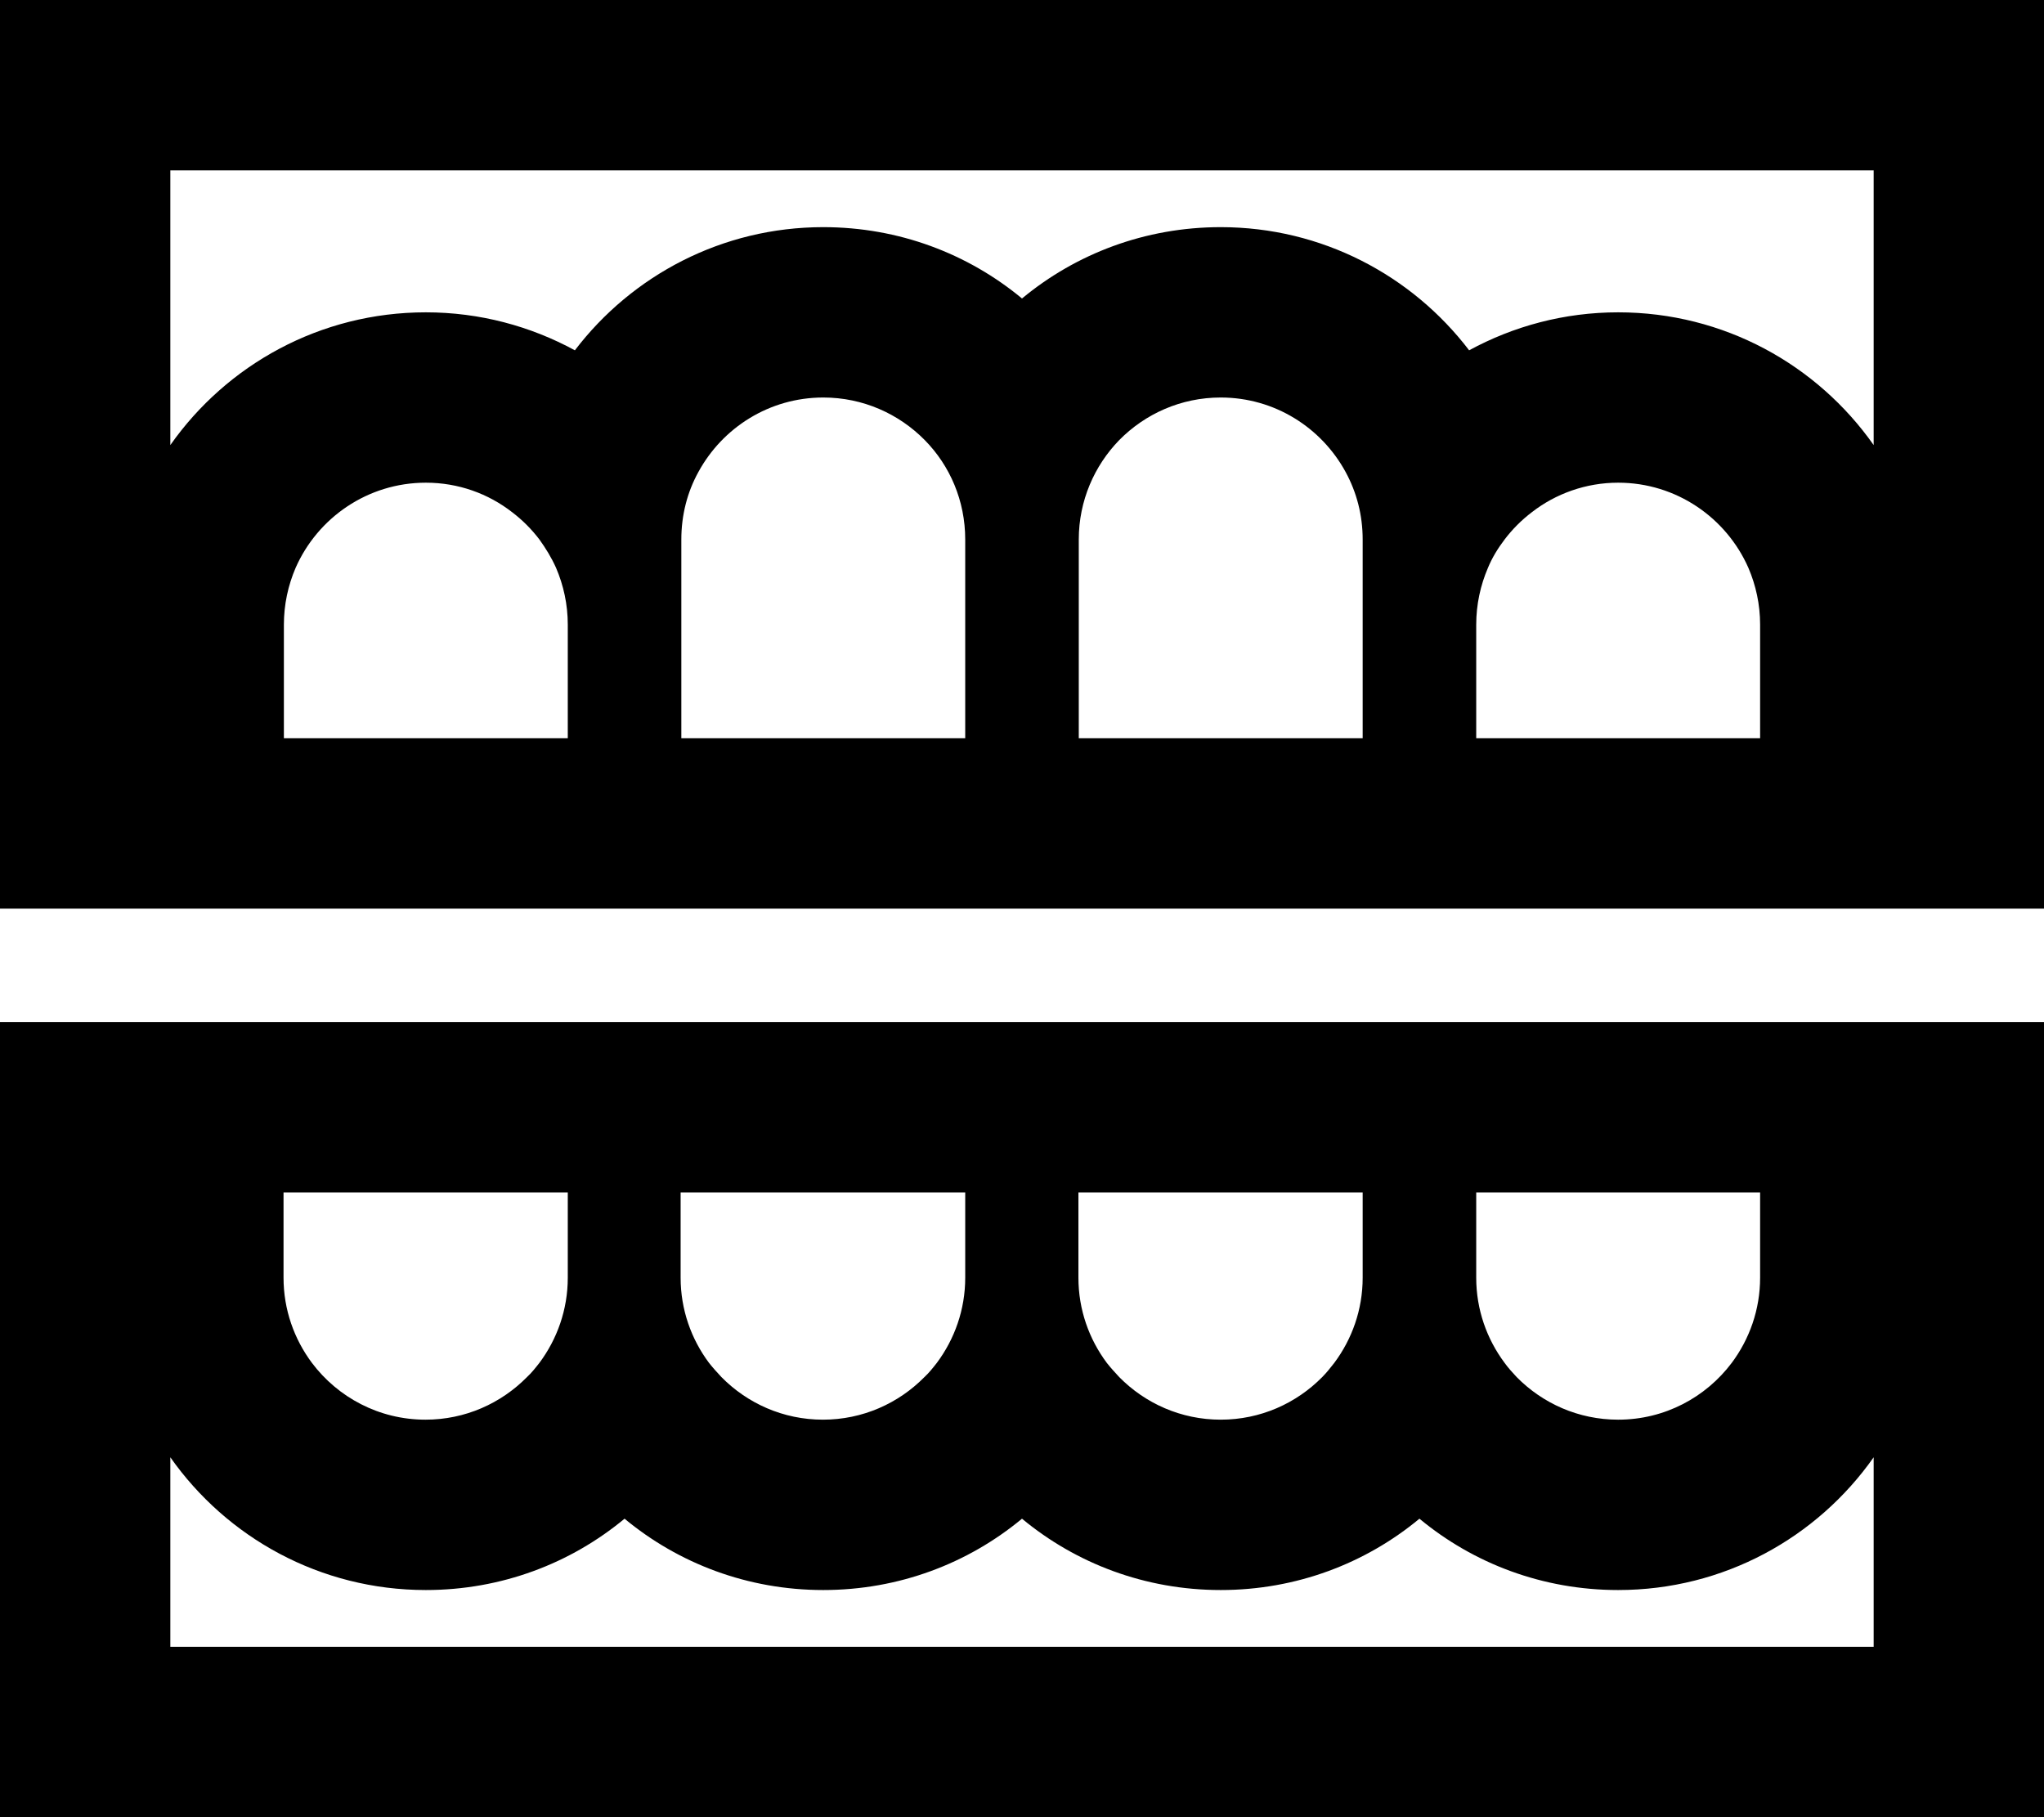 <svg fill="currentColor" xmlns="http://www.w3.org/2000/svg" viewBox="0 0 576 512"><!--! Font Awesome Pro 6.4.0 by @fontawesome - https://fontawesome.com License - https://fontawesome.com/license (Commercial License) Copyright 2023 Fonticons, Inc. --><path d="M528 48v77.4C512.1 102.8 485.8 88 456 88c-15.2 0-29.5 3.9-42 10.7C397.9 77.6 372.5 64 344 64c-21.3 0-40.8 7.5-56 20.1C272.8 71.5 253.3 64 232 64c-28.5 0-53.9 13.6-70 34.7C149.5 91.9 135.2 88 120 88c-29.8 0-56.1 14.8-72 37.4V48H528zm16 208h32V208 48 0H528 48 0V48 208v48H32 48 80h64 16 32 16 48 16 32 16 48 16 32 16 64 32 16zm-48-48H464 448 432 416V176c0-5.7 1.2-11.1 3.3-16c1.2-2.9 2.8-5.5 4.7-8c2.2-2.9 4.8-5.5 7.7-7.7c6.7-5.2 15.2-8.3 24.3-8.3c16.4 0 30.5 9.9 36.7 24c2.1 4.9 3.3 10.3 3.3 16v32zm-112 0H368 352 336 320 304V160v-8c0-10.9 4.4-20.8 11.4-28c7.3-7.4 17.4-12 28.6-12c15.2 0 28.4 8.5 35.2 21c3.1 5.7 4.8 12.1 4.8 19v8 16 32zm-112 0H256 240 224 208 192V176 160v-8c0-6.9 1.7-13.4 4.8-19c6.8-12.5 20-21 35.2-21c11.2 0 21.3 4.6 28.6 12c7.1 7.2 11.4 17.1 11.4 28v8 48zm-112 0H144 128 112 80V176c0-5.7 1.2-11.1 3.3-16c6.2-14.1 20.3-24 36.7-24c9.2 0 17.6 3.1 24.3 8.3c2.9 2.2 5.5 4.8 7.7 7.7c1.8 2.5 3.4 5.1 4.7 8c2.1 4.9 3.3 10.3 3.3 16v32zM32 288H0v48V464v48H48 528h48V464 336 288H544 528 496 432 416 384 368 320 304 272 256 208 192 160 144 80 48 32zM528 410.6V464H48V410.6C63.9 433.2 90.2 448 120 448c21.3 0 40.8-7.5 56-20.1c15.2 12.6 34.7 20.1 56 20.1s40.8-7.5 56-20.1c15.2 12.6 34.7 20.1 56 20.1s40.8-7.5 56-20.1c15.2 12.6 34.7 20.1 56 20.1c29.8 0 56.1-14.8 72-37.4zM496 336v24c0 9-3 17.3-8 24c-7.3 9.7-18.9 16-32 16c-11.2 0-21.3-4.6-28.6-12c-1.2-1.3-2.4-2.6-3.4-4c-5-6.7-8-15-8-24V336h16 16 16 32zm-112 0v24c0 9-3 17.3-8 24c-1.1 1.4-2.2 2.8-3.4 4c-7.3 7.4-17.4 12-28.6 12s-21.3-4.6-28.6-12c-1.2-1.3-2.4-2.6-3.5-4c-5-6.7-8-15-8-24V336h16 16 16 16 16zm-112 0v24c0 9-3 17.3-8 24c-1.1 1.4-2.2 2.8-3.5 4c-7.3 7.4-17.4 12-28.6 12s-21.3-4.6-28.6-12c-1.2-1.3-2.4-2.6-3.5-4c-5-6.7-8-15-8-24V336h16 16 16 16 16zm-112 0v24c0 9-3 17.3-8 24c-1.1 1.4-2.2 2.8-3.5 4c-7.3 7.4-17.4 12-28.6 12c-13.1 0-24.7-6.3-32-16c-5-6.7-8-15-8-24V336h32 16 16 16z"/></svg>